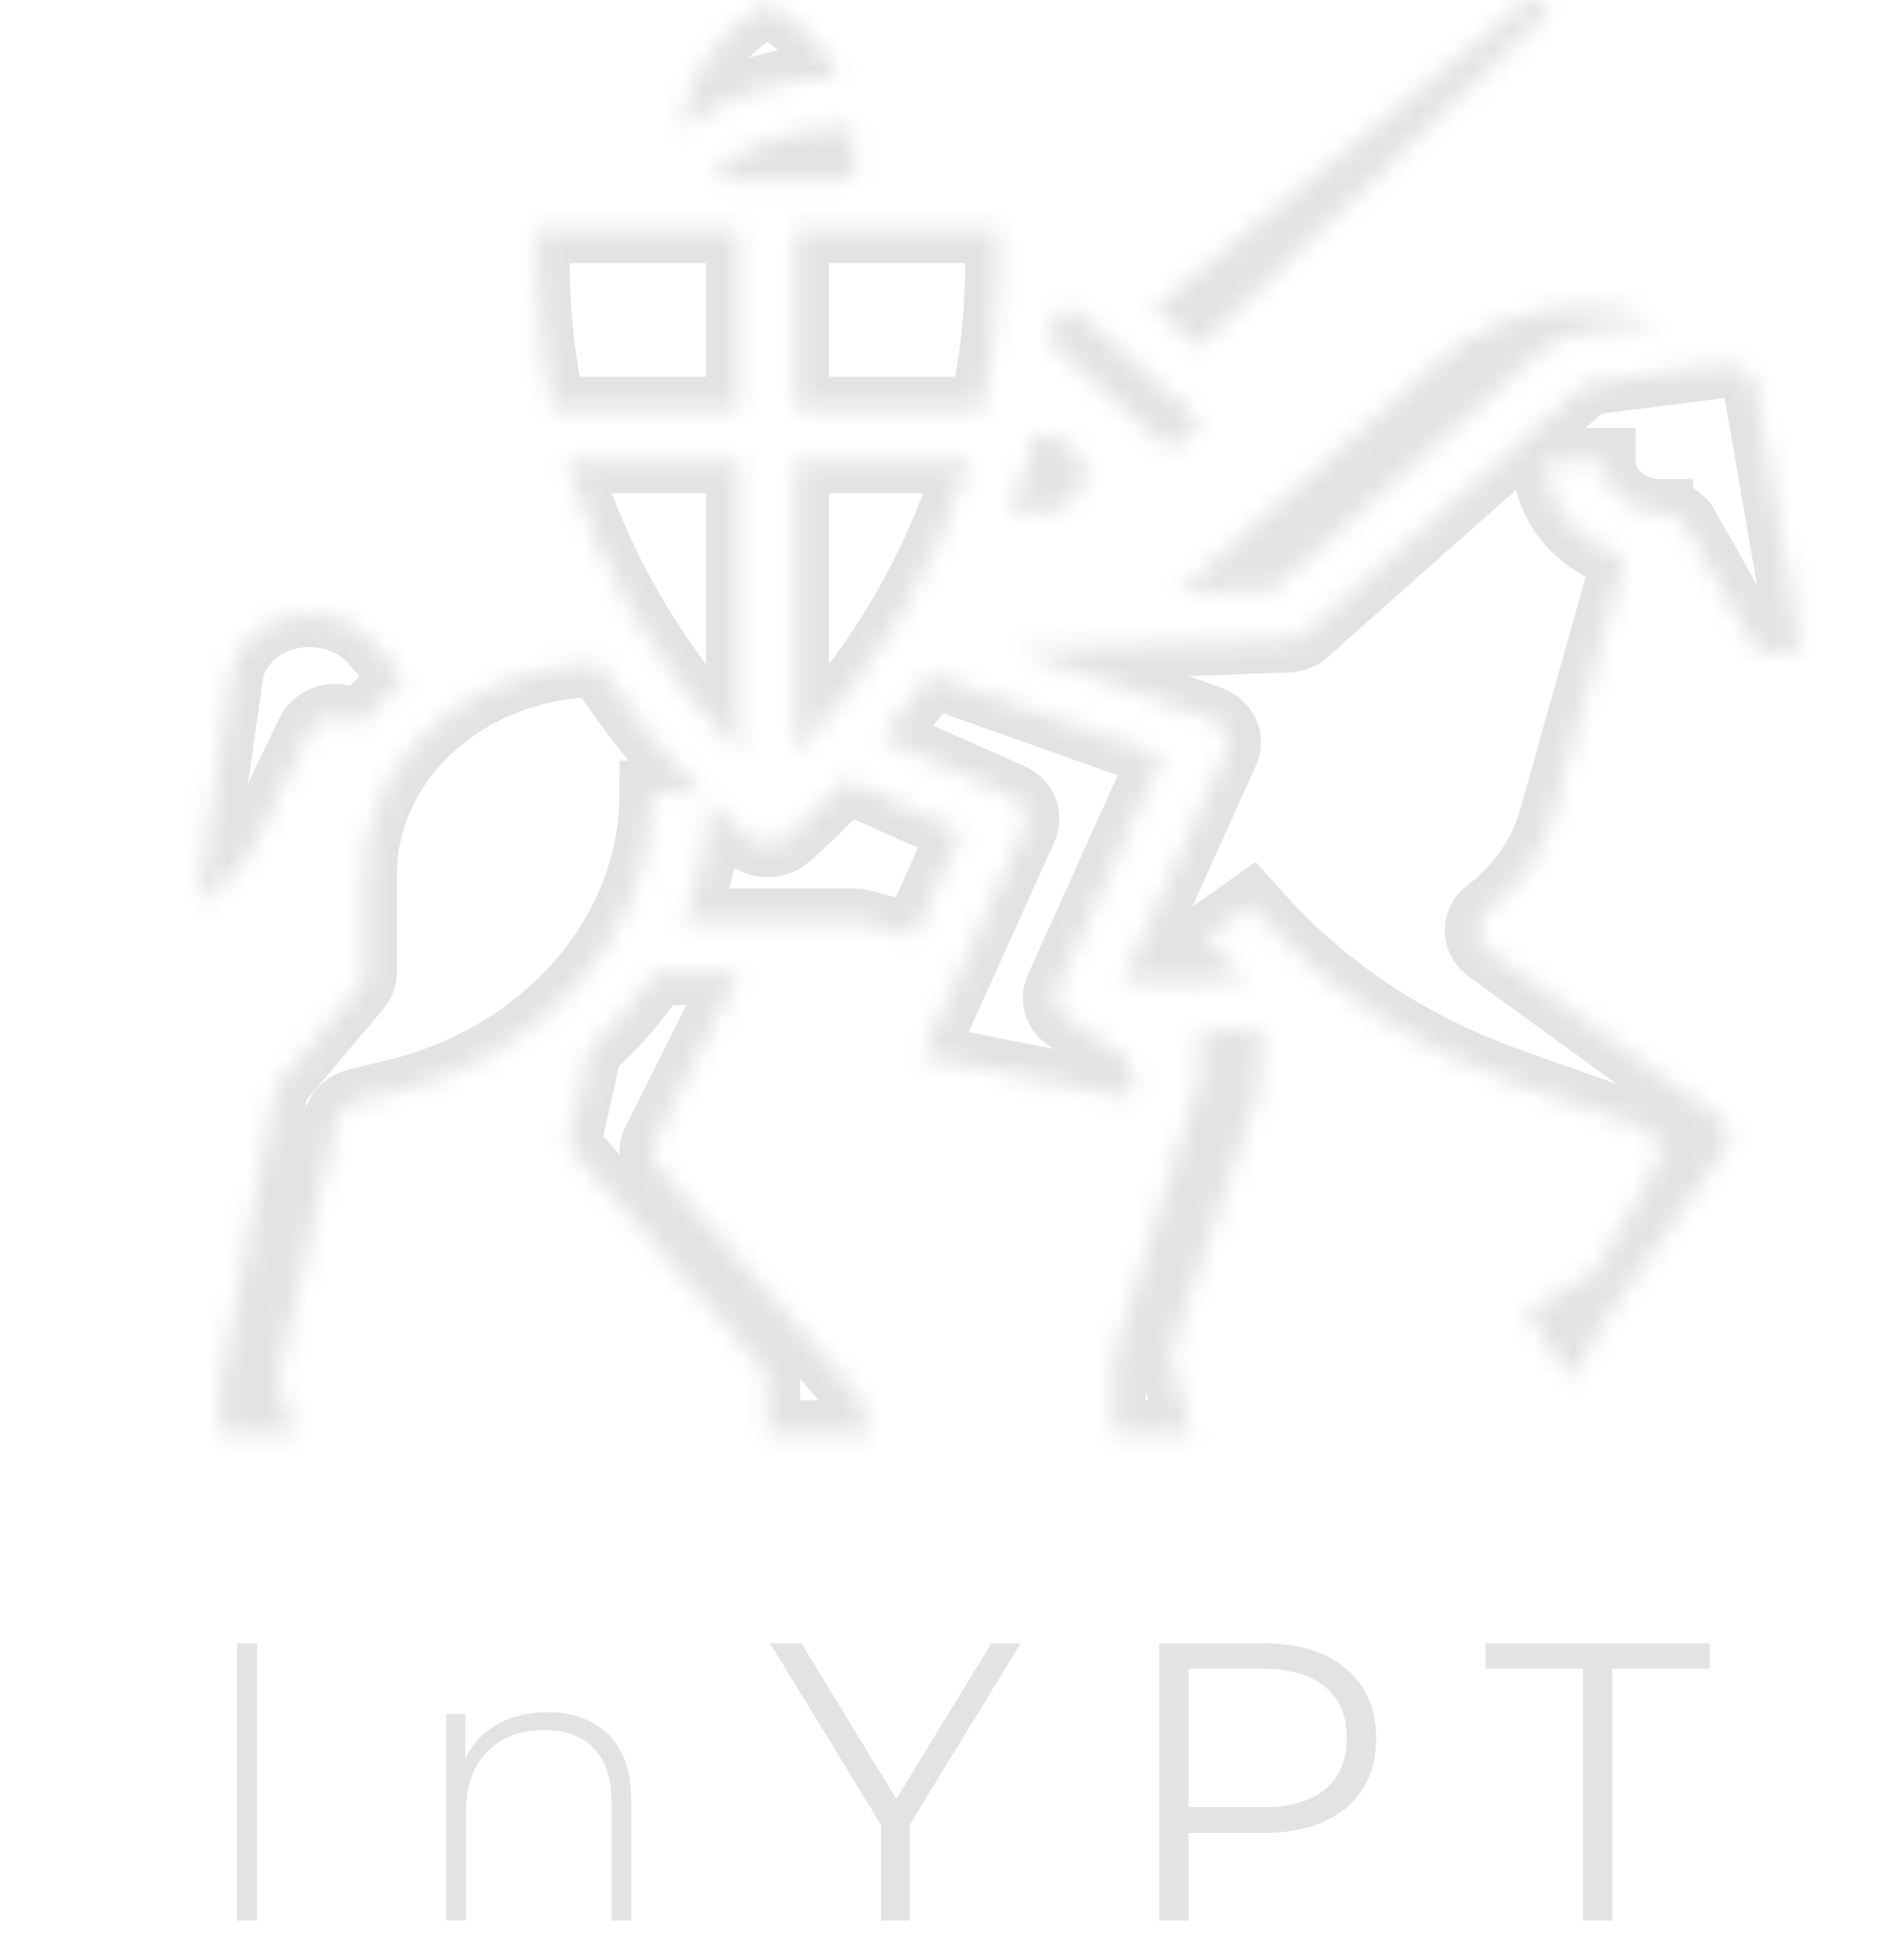 <svg width="96" height="99" viewBox="0 0 96 99" fill="none" xmlns="http://www.w3.org/2000/svg">
<mask id="path-1-inside-1" fill="white">
<path d="M48.94 23.265H40.232V38.045C44.33 33.751 47.304 28.703 48.94 23.265ZM37.322 23.265H28.614C30.25 28.703 33.224 33.751 37.322 38.045V23.265ZM27.134 13.277C27.134 15.762 27.402 18.241 27.936 20.68H37.322V11.633H27.134V13.277ZM38.777 0.182C37.528 0.852 36.481 1.782 35.727 2.892C34.973 4.001 34.534 5.257 34.449 6.55C36.632 4.826 39.453 3.874 42.375 3.878H42.398C41.656 2.339 40.39 1.047 38.777 0.182ZM43.143 7.073C43.143 6.866 43.115 6.666 43.099 6.463H42.372C41.12 6.459 39.881 6.687 38.733 7.132C37.586 7.578 36.556 8.23 35.708 9.048H43.143V7.073ZM50.42 11.633H40.232V20.68H49.618C50.152 18.241 50.42 15.762 50.42 13.277V11.633ZM78.072 0.785V0H77.189L58.337 15.544L60.57 17.526L78.072 0.785ZM59.152 22.73L60.733 21.326L59.579 20.302L55.212 16.424L54.058 15.399L53.206 16.157C53.175 16.558 53.15 16.96 53.107 17.361L59.152 22.73ZM52.603 25.85C53.182 25.85 53.737 25.646 54.147 25.282C54.556 24.919 54.786 24.426 54.786 23.912C54.786 23.397 54.556 22.904 54.147 22.541C53.737 22.177 53.182 21.973 52.603 21.973H52.284C51.967 23.285 51.579 24.578 51.12 25.85H52.603ZM72.769 18.17L59.539 29.919L64.352 29.75L77.811 17.791C78.479 17.196 79.348 16.81 80.286 16.693L83.893 16.235C82.662 15.768 81.338 15.522 79.999 15.51C77.288 15.517 74.691 16.473 72.769 18.17ZM76.261 54.578L82.978 56.962C83.165 57.029 83.335 57.129 83.476 57.256C83.617 57.384 83.727 57.536 83.799 57.703C83.871 57.87 83.903 58.049 83.892 58.227C83.882 58.406 83.831 58.581 83.741 58.741L80.83 63.911C80.716 64.112 80.545 64.283 80.335 64.409L77.123 66.306L79.412 69.695L81.204 66.526L87.123 58.115C87.31 57.848 87.381 57.529 87.322 57.219C87.263 56.909 87.079 56.628 86.804 56.43L75.187 47.99C75.023 47.87 74.89 47.72 74.797 47.55C74.705 47.38 74.656 47.194 74.653 47.005C74.652 46.817 74.696 46.631 74.784 46.459C74.872 46.288 75 46.136 75.161 46.014C76.755 44.797 77.885 43.171 78.394 41.361L82.108 28.16C80.939 27.827 79.919 27.175 79.194 26.295C78.469 25.416 78.076 24.355 78.072 23.265H80.983C80.983 23.951 81.289 24.608 81.835 25.093C82.381 25.578 83.121 25.85 83.893 25.85V25.865C84.162 25.862 84.427 25.926 84.657 26.05C84.888 26.174 85.074 26.352 85.196 26.565L88.433 32.313C88.59 32.591 88.854 32.809 89.178 32.928C89.501 33.046 89.862 33.057 90.194 32.959L91 32.721L88.715 19.525C88.656 19.189 88.45 18.888 88.142 18.686C87.836 18.484 87.452 18.398 87.075 18.447L80.692 19.259C80.379 19.297 80.089 19.425 79.866 19.624L66.005 31.939C65.747 32.169 65.4 32.304 65.035 32.317L51.331 32.801L61.145 36.291C61.322 36.354 61.484 36.448 61.621 36.566C61.758 36.685 61.867 36.826 61.943 36.982C62.018 37.138 62.058 37.306 62.06 37.475C62.063 37.645 62.028 37.814 61.957 37.972L56.749 49.533C58.804 49.7 60.872 49.673 62.92 49.454C62.419 48.97 61.937 48.471 61.474 47.956L60.925 47.347L63.195 45.732L63.745 46.341C67.048 49.999 71.359 52.836 76.261 54.578ZM56.241 72.381H60.199L59.196 68.816C59.132 68.591 59.138 68.355 59.213 68.132L63.53 55.353L63.741 51.938C62.701 52.065 61.656 52.147 60.608 52.183V54.286C60.608 54.401 60.59 54.515 60.557 54.626L56.241 68.677V72.381ZM57.09 55.427C57.295 55.036 57.342 54.594 57.224 54.175C57.106 53.756 56.83 53.386 56.442 53.126L53.913 51.442C53.657 51.272 53.471 51.031 53.385 50.758C53.298 50.484 53.315 50.193 53.434 49.929L58.716 38.203L46.99 34.038C46.245 35.159 45.437 36.251 44.566 37.316L51.071 40.197C51.397 40.342 51.651 40.591 51.781 40.894C51.911 41.197 51.908 41.532 51.772 41.834L46.585 53.347L57.09 55.427ZM43.163 46.531C43.306 46.531 43.447 46.55 43.583 46.586L46.185 47.283L48.57 41.983L42.749 39.398C41.823 40.39 40.845 41.352 39.806 42.273C39.533 42.515 39.163 42.651 38.777 42.651C38.391 42.651 38.021 42.515 37.748 42.273C37.089 41.689 36.462 41.084 35.847 40.471C35.795 42.544 35.342 44.594 34.508 46.531H43.163ZM38.47 69.002C38.669 69.229 38.777 69.508 38.777 69.796V72.381H44.034L43.296 70.415L33.263 58.957C33.101 58.772 32.998 58.552 32.966 58.32C32.934 58.088 32.974 57.852 33.081 57.639L37.346 49.116H33.126C32.208 50.531 31.082 51.832 29.779 52.984L28.684 57.836L38.47 69.002ZM13.957 54.809L11.125 69.903V72.381H14.926L14.111 70.204C14.03 69.991 14.014 69.763 14.065 69.543L16.976 56.617C17.028 56.382 17.154 56.165 17.338 55.989C17.522 55.814 17.757 55.687 18.018 55.623L19.988 55.147C23.709 54.239 26.993 52.273 29.335 49.55C31.677 46.826 32.949 43.495 32.956 40.068H35.454C33.483 38.049 31.739 35.863 30.247 33.542L29.892 33.555C29.06 33.584 28.233 33.69 27.427 33.873C24.846 34.452 22.556 35.78 20.921 37.646C19.287 39.512 18.4 41.809 18.402 44.173V49.116C18.402 49.395 18.3 49.667 18.111 49.891L13.957 54.809ZM13.056 42.272L15.609 36.98C15.687 36.818 15.802 36.673 15.946 36.551C16.09 36.431 16.26 36.337 16.446 36.276C16.632 36.216 16.83 36.19 17.028 36.2C17.226 36.209 17.42 36.255 17.597 36.334L18.194 36.599C18.849 35.768 19.611 35.006 20.463 34.329L18.892 32.471C18.427 31.92 17.794 31.499 17.069 31.258C16.343 31.016 15.554 30.964 14.796 31.107C14.038 31.251 13.342 31.584 12.791 32.067C12.239 32.551 11.854 33.164 11.682 33.836L10 45.597C11.35 44.762 12.408 43.608 13.056 42.265V42.272Z"/>
</mask>
<path d="M48.94 23.265H40.232V38.045C44.33 33.751 47.304 28.703 48.94 23.265ZM37.322 23.265H28.614C30.25 28.703 33.224 33.751 37.322 38.045V23.265ZM27.134 13.277C27.134 15.762 27.402 18.241 27.936 20.68H37.322V11.633H27.134V13.277ZM38.777 0.182C37.528 0.852 36.481 1.782 35.727 2.892C34.973 4.001 34.534 5.257 34.449 6.55C36.632 4.826 39.453 3.874 42.375 3.878H42.398C41.656 2.339 40.39 1.047 38.777 0.182ZM43.143 7.073C43.143 6.866 43.115 6.666 43.099 6.463H42.372C41.12 6.459 39.881 6.687 38.733 7.132C37.586 7.578 36.556 8.23 35.708 9.048H43.143V7.073ZM50.42 11.633H40.232V20.68H49.618C50.152 18.241 50.42 15.762 50.42 13.277V11.633ZM78.072 0.785V0H77.189L58.337 15.544L60.57 17.526L78.072 0.785ZM59.152 22.73L60.733 21.326L59.579 20.302L55.212 16.424L54.058 15.399L53.206 16.157C53.175 16.558 53.15 16.96 53.107 17.361L59.152 22.73ZM52.603 25.85C53.182 25.85 53.737 25.646 54.147 25.282C54.556 24.919 54.786 24.426 54.786 23.912C54.786 23.397 54.556 22.904 54.147 22.541C53.737 22.177 53.182 21.973 52.603 21.973H52.284C51.967 23.285 51.579 24.578 51.12 25.85H52.603ZM72.769 18.17L59.539 29.919L64.352 29.75L77.811 17.791C78.479 17.196 79.348 16.81 80.286 16.693L83.893 16.235C82.662 15.768 81.338 15.522 79.999 15.51C77.288 15.517 74.691 16.473 72.769 18.17ZM76.261 54.578L82.978 56.962C83.165 57.029 83.335 57.129 83.476 57.256C83.617 57.384 83.727 57.536 83.799 57.703C83.871 57.87 83.903 58.049 83.892 58.227C83.882 58.406 83.831 58.581 83.741 58.741L80.83 63.911C80.716 64.112 80.545 64.283 80.335 64.409L77.123 66.306L79.412 69.695L81.204 66.526L87.123 58.115C87.31 57.848 87.381 57.529 87.322 57.219C87.263 56.909 87.079 56.628 86.804 56.43L75.187 47.99C75.023 47.87 74.89 47.72 74.797 47.55C74.705 47.38 74.656 47.194 74.653 47.005C74.652 46.817 74.696 46.631 74.784 46.459C74.872 46.288 75 46.136 75.161 46.014C76.755 44.797 77.885 43.171 78.394 41.361L82.108 28.16C80.939 27.827 79.919 27.175 79.194 26.295C78.469 25.416 78.076 24.355 78.072 23.265H80.983C80.983 23.951 81.289 24.608 81.835 25.093C82.381 25.578 83.121 25.85 83.893 25.85V25.865C84.162 25.862 84.427 25.926 84.657 26.05C84.888 26.174 85.074 26.352 85.196 26.565L88.433 32.313C88.59 32.591 88.854 32.809 89.178 32.928C89.501 33.046 89.862 33.057 90.194 32.959L91 32.721L88.715 19.525C88.656 19.189 88.45 18.888 88.142 18.686C87.836 18.484 87.452 18.398 87.075 18.447L80.692 19.259C80.379 19.297 80.089 19.425 79.866 19.624L66.005 31.939C65.747 32.169 65.4 32.304 65.035 32.317L51.331 32.801L61.145 36.291C61.322 36.354 61.484 36.448 61.621 36.566C61.758 36.685 61.867 36.826 61.943 36.982C62.018 37.138 62.058 37.306 62.06 37.475C62.063 37.645 62.028 37.814 61.957 37.972L56.749 49.533C58.804 49.7 60.872 49.673 62.92 49.454C62.419 48.97 61.937 48.471 61.474 47.956L60.925 47.347L63.195 45.732L63.745 46.341C67.048 49.999 71.359 52.836 76.261 54.578ZM56.241 72.381H60.199L59.196 68.816C59.132 68.591 59.138 68.355 59.213 68.132L63.53 55.353L63.741 51.938C62.701 52.065 61.656 52.147 60.608 52.183V54.286C60.608 54.401 60.59 54.515 60.557 54.626L56.241 68.677V72.381ZM57.09 55.427C57.295 55.036 57.342 54.594 57.224 54.175C57.106 53.756 56.83 53.386 56.442 53.126L53.913 51.442C53.657 51.272 53.471 51.031 53.385 50.758C53.298 50.484 53.315 50.193 53.434 49.929L58.716 38.203L46.99 34.038C46.245 35.159 45.437 36.251 44.566 37.316L51.071 40.197C51.397 40.342 51.651 40.591 51.781 40.894C51.911 41.197 51.908 41.532 51.772 41.834L46.585 53.347L57.09 55.427ZM43.163 46.531C43.306 46.531 43.447 46.55 43.583 46.586L46.185 47.283L48.57 41.983L42.749 39.398C41.823 40.39 40.845 41.352 39.806 42.273C39.533 42.515 39.163 42.651 38.777 42.651C38.391 42.651 38.021 42.515 37.748 42.273C37.089 41.689 36.462 41.084 35.847 40.471C35.795 42.544 35.342 44.594 34.508 46.531H43.163ZM38.47 69.002C38.669 69.229 38.777 69.508 38.777 69.796V72.381H44.034L43.296 70.415L33.263 58.957C33.101 58.772 32.998 58.552 32.966 58.32C32.934 58.088 32.974 57.852 33.081 57.639L37.346 49.116H33.126C32.208 50.531 31.082 51.832 29.779 52.984L28.684 57.836L38.47 69.002ZM13.957 54.809L11.125 69.903V72.381H14.926L14.111 70.204C14.03 69.991 14.014 69.763 14.065 69.543L16.976 56.617C17.028 56.382 17.154 56.165 17.338 55.989C17.522 55.814 17.757 55.687 18.018 55.623L19.988 55.147C23.709 54.239 26.993 52.273 29.335 49.55C31.677 46.826 32.949 43.495 32.956 40.068H35.454C33.483 38.049 31.739 35.863 30.247 33.542L29.892 33.555C29.06 33.584 28.233 33.69 27.427 33.873C24.846 34.452 22.556 35.78 20.921 37.646C19.287 39.512 18.4 41.809 18.402 44.173V49.116C18.402 49.395 18.3 49.667 18.111 49.891L13.957 54.809ZM13.056 42.272L15.609 36.98C15.687 36.818 15.802 36.673 15.946 36.551C16.09 36.431 16.26 36.337 16.446 36.276C16.632 36.216 16.83 36.19 17.028 36.2C17.226 36.209 17.42 36.255 17.597 36.334L18.194 36.599C18.849 35.768 19.611 35.006 20.463 34.329L18.892 32.471C18.427 31.92 17.794 31.499 17.069 31.258C16.343 31.016 15.554 30.964 14.796 31.107C14.038 31.251 13.342 31.584 12.791 32.067C12.239 32.551 11.854 33.164 11.682 33.836L10 45.597C11.35 44.762 12.408 43.608 13.056 42.265V42.272Z" stroke="#E3E3E3" stroke-width="3.304" mask="url(#path-1-inside-1)"/>
<path d="M11.973 83H12.993V97H11.973V83ZM27.652 86.48C28.958 86.48 29.992 86.86 30.752 87.62C31.512 88.38 31.892 89.473 31.892 90.9V97H30.892V90.98C30.892 89.807 30.592 88.913 29.992 88.3C29.405 87.687 28.578 87.38 27.512 87.38C26.285 87.38 25.318 87.747 24.612 88.48C23.905 89.213 23.552 90.2 23.552 91.44V97H22.552V86.56H23.512V88.82C23.872 88.087 24.405 87.513 25.112 87.1C25.832 86.687 26.678 86.48 27.652 86.48ZM45.969 92.16V97H44.509V92.16L38.909 83H40.489L45.289 90.86L50.089 83H51.569L45.969 92.16ZM63.811 83C65.598 83 66.998 83.427 68.011 84.28C69.024 85.133 69.531 86.307 69.531 87.8C69.531 89.293 69.024 90.467 68.011 91.32C66.998 92.16 65.598 92.58 63.811 92.58H60.051V97H58.571V83H63.811ZM63.771 91.28C65.158 91.28 66.218 90.98 66.951 90.38C67.684 89.767 68.051 88.907 68.051 87.8C68.051 86.667 67.684 85.8 66.951 85.2C66.218 84.587 65.158 84.28 63.771 84.28H60.051V91.28H63.771ZM79.982 84.28H75.062V83H86.382V84.28H81.462V97H79.982V84.28Z" fill="#E3E3E3"/>
</svg>
